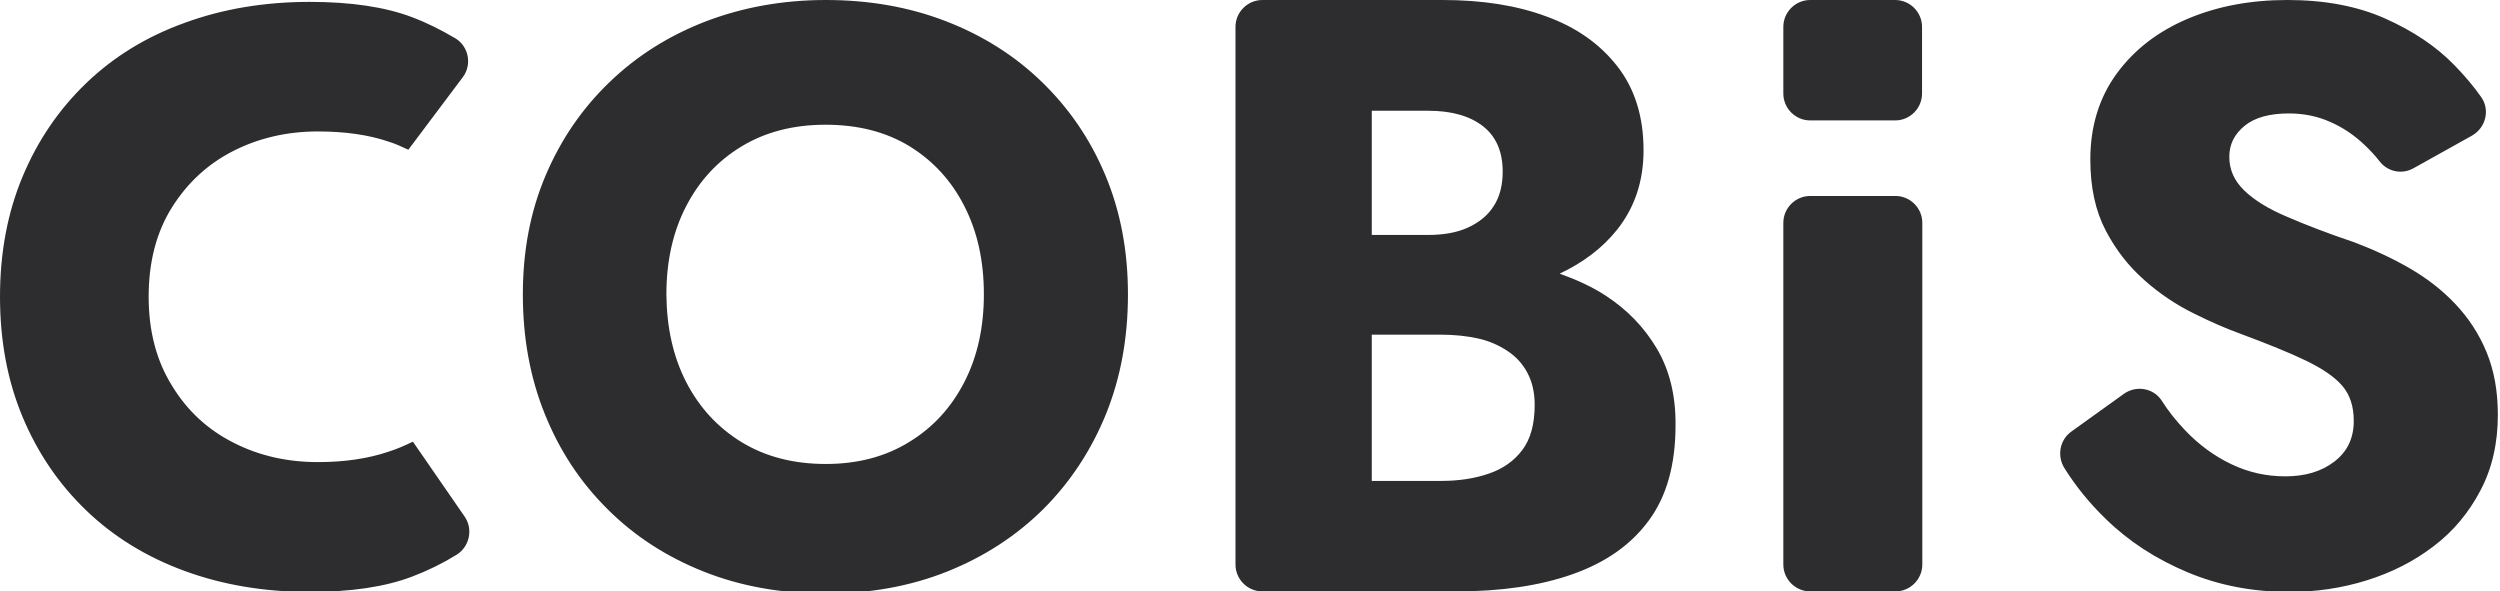 <svg width="93" height="22" viewBox="0 0 93 22" fill="none" xmlns="http://www.w3.org/2000/svg">
<g clip-path="url(#clip0_3419_76597)">
<path d="M20.3 6.52C20.87 5.18 21.66 4.03 22.68 3.05C23.7 2.07 24.89 1.32 26.27 0.79C27.64 0.27 29.12 0 30.72 0C32.33 0 33.82 0.26 35.19 0.79C36.56 1.32 37.75 2.07 38.76 3.05C39.77 4.03 40.56 5.18 41.12 6.52C41.68 7.86 41.96 9.33 41.96 10.95C41.96 12.57 41.69 14.05 41.14 15.41C40.59 16.76 39.81 17.94 38.81 18.94C37.8 19.94 36.61 20.71 35.24 21.26C33.86 21.81 32.36 22.08 30.72 22.08C29.07 22.08 27.55 21.81 26.17 21.26C24.79 20.71 23.6 19.94 22.6 18.94C21.59 17.94 20.82 16.77 20.27 15.41C19.72 14.05 19.45 12.57 19.45 10.95C19.45 9.33 19.73 7.86 20.3 6.52ZM25.53 14.22C26.02 15.17 26.71 15.91 27.59 16.45C28.48 16.99 29.52 17.26 30.72 17.26C31.9 17.26 32.93 16.99 33.81 16.45C34.7 15.91 35.38 15.17 35.87 14.22C36.36 13.27 36.6 12.18 36.6 10.95C36.6 9.71 36.36 8.62 35.88 7.68C35.4 6.73 34.72 5.99 33.85 5.45C32.97 4.91 31.93 4.64 30.71 4.64C29.51 4.64 28.47 4.91 27.58 5.45C26.69 5.99 26.01 6.73 25.52 7.68C25.03 8.63 24.79 9.72 24.79 10.95C24.8 12.18 25.04 13.27 25.53 14.22ZM61.63 12.96C61.16 12.17 60.54 11.53 59.75 11.01C59.22 10.66 58.63 10.4 58.02 10.18C58.89 9.77 59.61 9.23 60.16 8.54C60.81 7.72 61.14 6.74 61.14 5.59C61.14 4.33 60.81 3.29 60.16 2.46C59.51 1.63 58.63 1.01 57.52 0.61C56.42 0.2 55.13 0 53.67 0H46.96C46.41 0 45.96 0.45 45.96 1V21C45.96 21.55 46.41 22 46.96 22H54.18C55.84 22 57.28 21.79 58.5 21.36C59.72 20.93 60.67 20.27 61.33 19.37C62 18.47 62.33 17.28 62.33 15.82C62.34 14.7 62.1 13.75 61.63 12.96ZM53.13 4.12C53.99 4.12 54.67 4.31 55.16 4.69C55.65 5.07 55.9 5.63 55.9 6.39C55.9 6.89 55.79 7.32 55.57 7.66C55.35 8.01 55.03 8.27 54.62 8.46C54.21 8.65 53.71 8.74 53.13 8.74H51.03V4.12H53.13ZM56.63 16.74C56.32 17.15 55.91 17.44 55.38 17.62C54.86 17.8 54.27 17.89 53.61 17.89H51.03V12.45H53.61C54.11 12.45 54.57 12.5 54.98 12.59C55.39 12.68 55.75 12.84 56.07 13.05C56.39 13.26 56.64 13.53 56.82 13.87C57 14.21 57.09 14.6 57.09 15.06C57.09 15.77 56.94 16.33 56.63 16.74ZM81.27 15.99C81.8 16.55 82.38 16.97 83.01 17.27C83.64 17.57 84.3 17.72 85.01 17.72C85.75 17.72 86.36 17.54 86.84 17.17C87.32 16.8 87.56 16.3 87.56 15.66C87.56 15.12 87.42 14.69 87.14 14.36C86.86 14.03 86.41 13.72 85.79 13.42C85.17 13.12 84.35 12.79 83.33 12.41C82.83 12.23 82.25 11.98 81.61 11.66C80.96 11.34 80.34 10.93 79.77 10.42C79.19 9.91 78.71 9.3 78.33 8.57C77.95 7.84 77.76 6.97 77.76 5.93C77.76 4.7 78.09 3.63 78.74 2.74C79.39 1.85 80.27 1.17 81.38 0.7C82.49 0.23 83.72 0 85.09 0C86.49 0 87.7 0.23 88.73 0.69C89.76 1.15 90.62 1.72 91.3 2.42C91.68 2.81 92.02 3.21 92.3 3.61C92.64 4.09 92.47 4.76 91.95 5.05L89.78 6.26C89.35 6.5 88.82 6.39 88.52 6C88.35 5.78 88.16 5.58 87.96 5.39C87.57 5.02 87.14 4.73 86.67 4.53C86.2 4.32 85.69 4.22 85.15 4.22C84.43 4.22 83.88 4.37 83.5 4.68C83.12 4.99 82.93 5.37 82.93 5.83C82.93 6.31 83.11 6.72 83.48 7.08C83.85 7.44 84.38 7.77 85.07 8.06C85.76 8.36 86.59 8.68 87.57 9.01C88.31 9.29 89 9.61 89.64 9.98C90.28 10.35 90.85 10.79 91.34 11.31C91.83 11.83 92.22 12.42 92.5 13.1C92.78 13.78 92.92 14.55 92.92 15.43C92.92 16.48 92.71 17.42 92.27 18.25C91.84 19.07 91.26 19.77 90.53 20.32C89.8 20.88 88.97 21.3 88.04 21.59C87.11 21.88 86.15 22.02 85.17 22.02C83.81 22.02 82.55 21.78 81.38 21.29C80.21 20.8 79.19 20.14 78.34 19.31C77.73 18.72 77.22 18.09 76.8 17.42C76.51 16.96 76.62 16.36 77.06 16.05L79.01 14.65C79.46 14.33 80.09 14.43 80.4 14.88C80.65 15.28 80.95 15.65 81.27 15.99ZM71.5 3.48V1C71.5 0.45 71.05 0 70.5 0H67.34C66.79 0 66.34 0.45 66.34 1V3.48C66.34 4.03 66.79 4.48 67.34 4.48H70.5C71.05 4.48 71.5 4.03 71.5 3.48ZM66.34 8.29V21C66.34 21.55 66.79 22 67.34 22H70.51C71.06 22 71.51 21.55 71.51 21V8.29C71.51 7.74 71.06 7.29 70.51 7.29H67.34C66.79 7.29 66.34 7.74 66.34 8.29ZM15.36 16.43C15.07 16.57 14.78 16.7 14.46 16.8C13.7 17.06 12.82 17.19 11.82 17.19C10.68 17.19 9.63 16.95 8.69 16.47C7.74 15.99 6.97 15.29 6.4 14.35C5.82 13.42 5.53 12.32 5.53 11.04C5.53 9.74 5.82 8.63 6.4 7.71C6.98 6.79 7.74 6.09 8.69 5.61C9.64 5.13 10.69 4.89 11.82 4.89C12.82 4.89 13.7 5.01 14.46 5.27C14.72 5.35 14.95 5.46 15.19 5.57L17.21 2.88C17.57 2.41 17.44 1.72 16.93 1.42C16.42 1.12 15.89 0.85 15.33 0.64C14.33 0.26 13.06 0.07 11.52 0.07C9.84 0.07 8.29 0.33 6.87 0.85C5.45 1.36 4.23 2.11 3.21 3.09C2.19 4.07 1.4 5.23 0.84 6.57C0.28 7.91 0 9.4 0 11.04C0 12.68 0.28 14.17 0.84 15.51C1.4 16.85 2.19 18.01 3.21 18.99C4.23 19.97 5.45 20.72 6.87 21.24C8.29 21.76 9.84 22.02 11.52 22.02C13.06 22.02 14.33 21.83 15.33 21.45C15.91 21.23 16.46 20.96 16.98 20.64C17.47 20.34 17.61 19.68 17.28 19.21L15.36 16.43Z" fill="#2D2D2F"/>
</g>
<defs>
<clipPath id="clip0_3419_76597">
<rect width="93" height="22" fill="white"/>
</clipPath>
</defs>
</svg>
